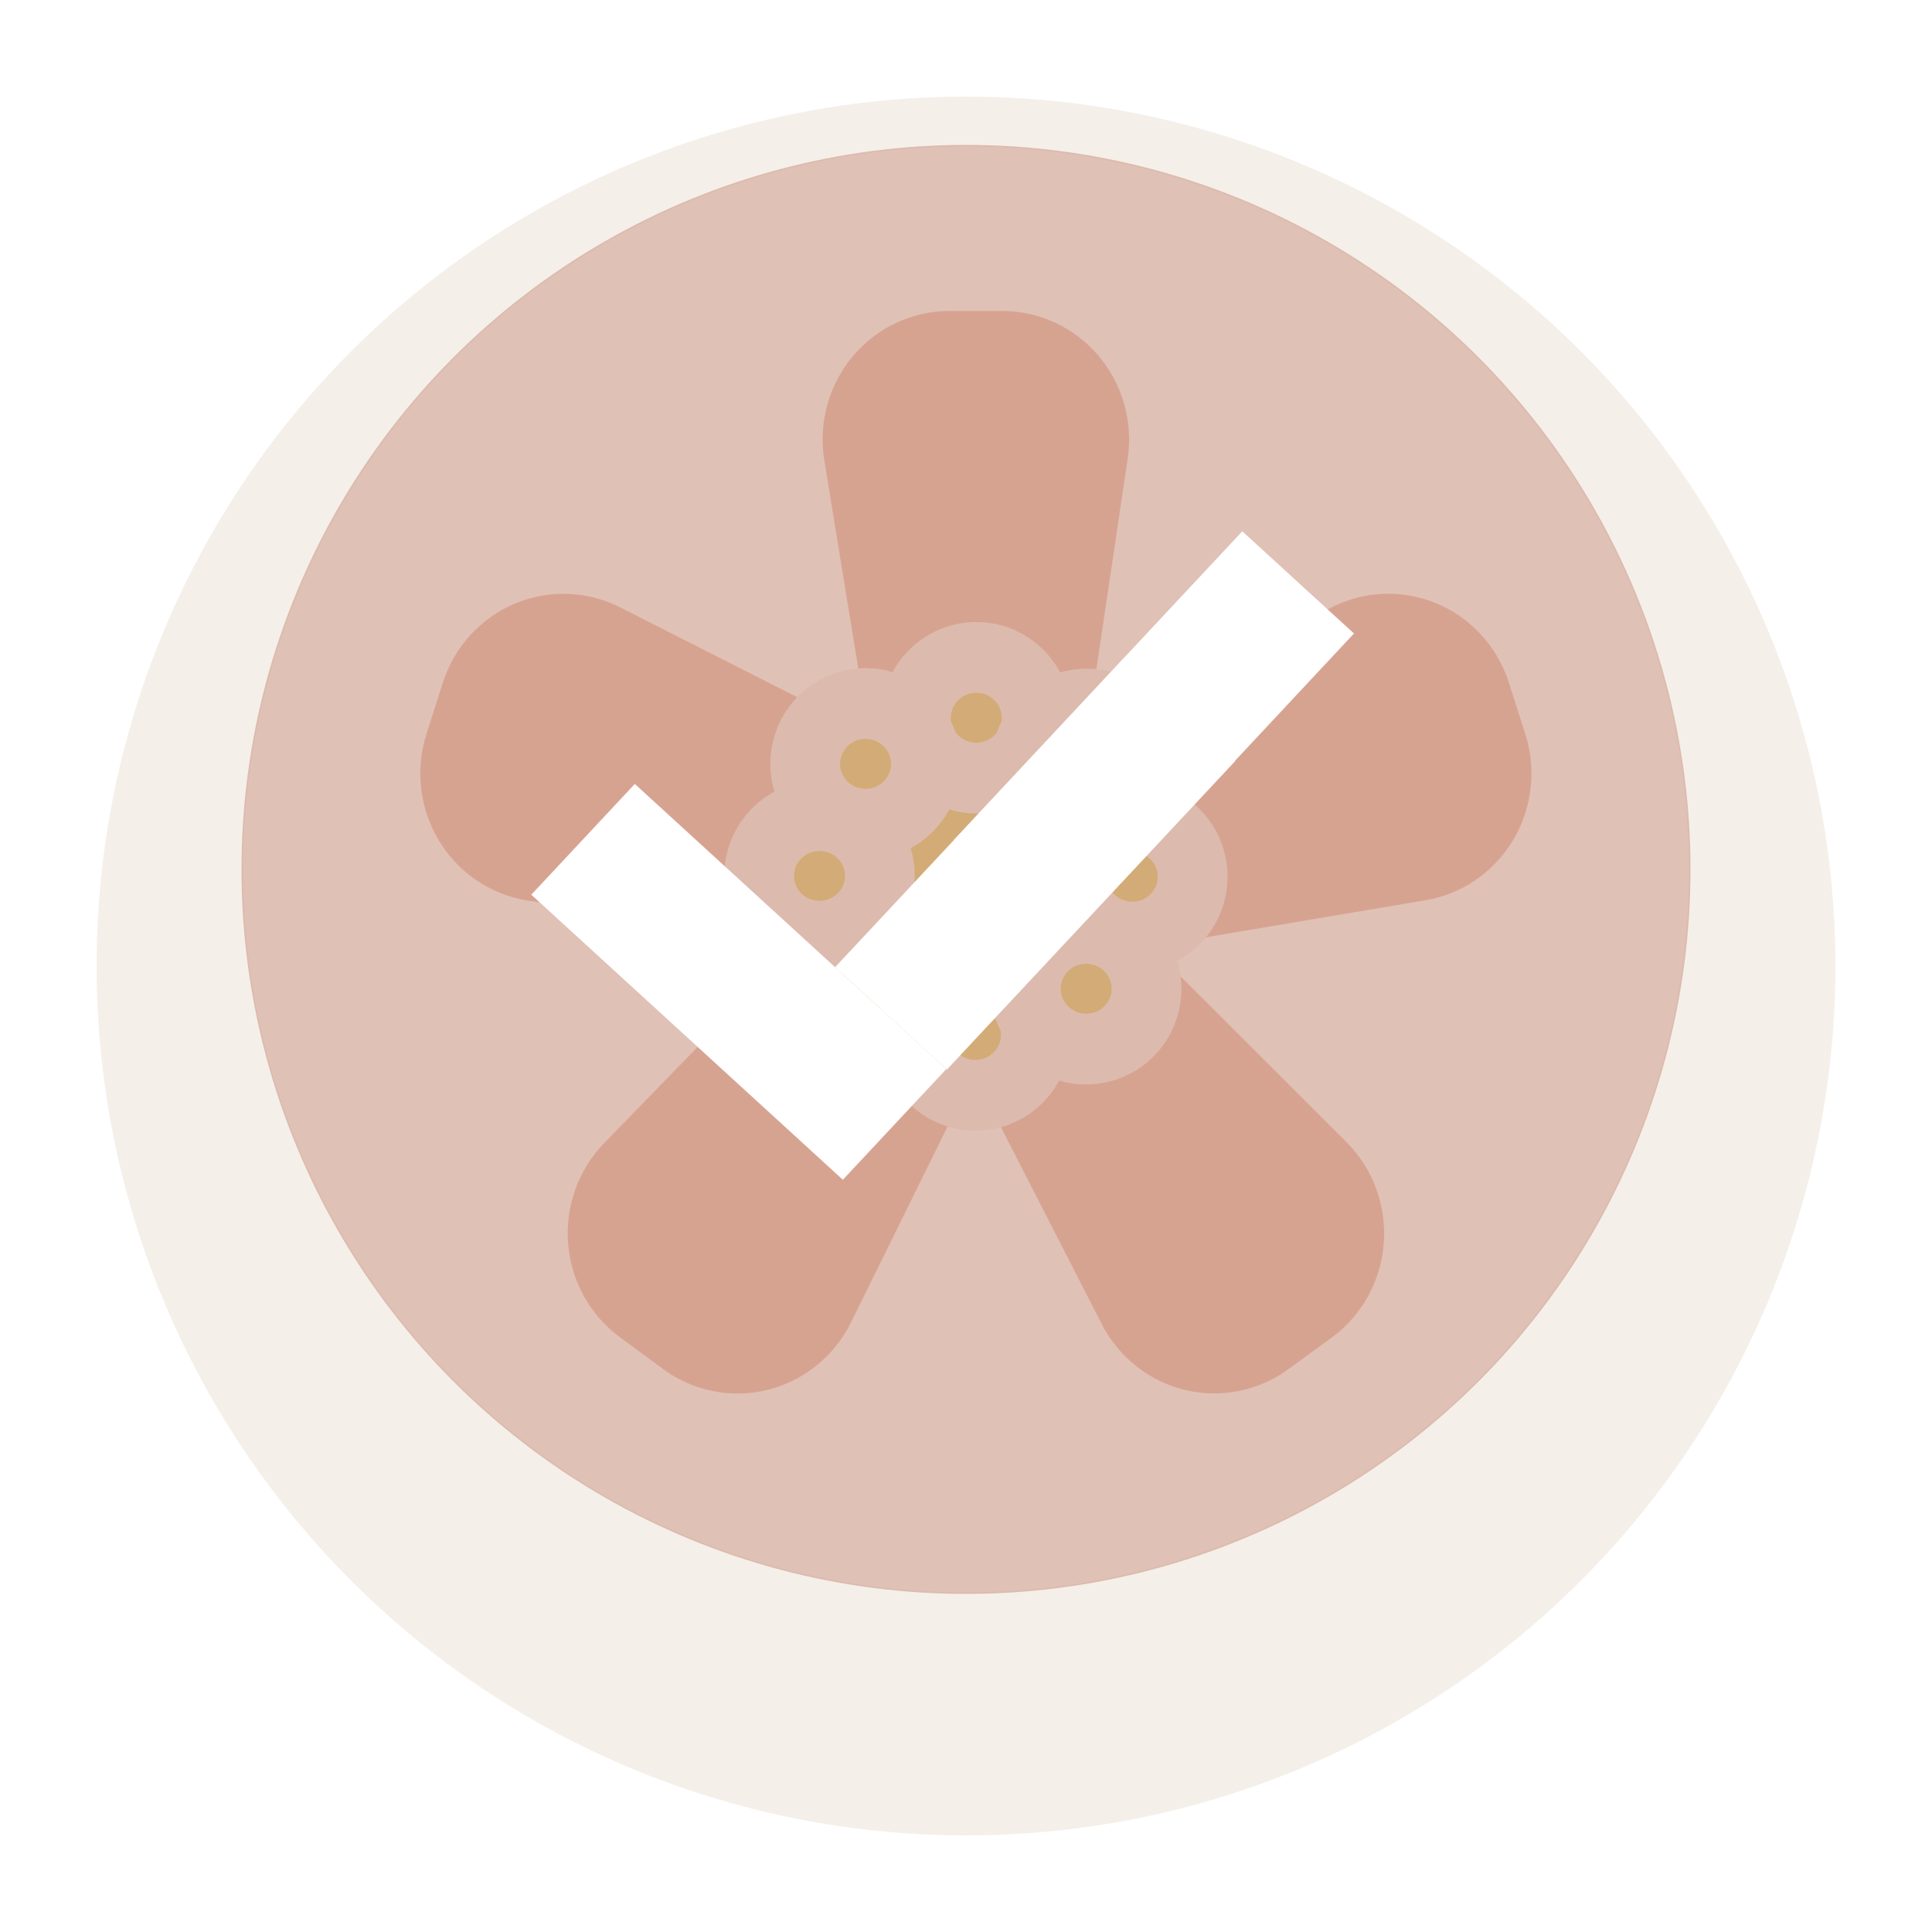 <svg width="80" height="80" viewBox="0 0 80 80" fill="none" xmlns="http://www.w3.org/2000/svg">
<g filter="url(#filter0_d_23_1702)">
<circle cx="40" cy="36" r="36" fill="#F5EFE9"/>
</g>
<circle cx="40" cy="36" r="29.937" fill="#FFFCF9"/>
<path d="M40.408 39.373C42.631 39.373 44.433 37.546 44.433 35.292C44.433 33.038 42.631 31.211 40.408 31.211C38.186 31.211 36.384 33.038 36.384 35.292C36.384 37.546 38.186 39.373 40.408 39.373Z" fill="#28292E"/>
<path d="M40.408 39.373C42.631 39.373 44.433 37.546 44.433 35.292C44.433 33.038 42.631 31.211 40.408 31.211C38.186 31.211 36.384 33.038 36.384 35.292C36.384 37.546 38.186 39.373 40.408 39.373Z" fill="#28292E"/>
<path d="M40.408 39.373C42.631 39.373 44.433 37.546 44.433 35.292C44.433 33.038 42.631 31.211 40.408 31.211C38.186 31.211 36.384 33.038 36.384 35.292C36.384 37.546 38.186 39.373 40.408 39.373Z" fill="#28292E"/>
<path d="M40.408 39.373C42.631 39.373 44.433 37.546 44.433 35.292C44.433 33.038 42.631 31.211 40.408 31.211C38.186 31.211 36.384 33.038 36.384 35.292C36.384 37.546 38.186 39.373 40.408 39.373Z" fill="#28292E"/>
<path d="M40.496 32.653C39.34 32.657 38.22 32.244 37.337 31.487C36.454 30.73 35.866 29.68 35.677 28.523L34.134 19.067C34.01 18.305 34.05 17.525 34.253 16.78C34.456 16.036 34.816 15.345 35.309 14.757C35.802 14.168 36.415 13.694 37.105 13.37C37.797 13.046 38.549 12.877 39.31 12.877H41.507C42.261 12.878 43.006 13.043 43.692 13.362C44.377 13.68 44.987 14.145 45.48 14.724C45.972 15.303 46.336 15.983 46.546 16.718C46.756 17.453 46.808 18.224 46.697 18.981L45.289 28.443C45.118 29.61 44.54 30.676 43.661 31.448C42.782 32.22 41.659 32.648 40.496 32.653Z" fill="#E8B2A3"/>
<path d="M36.573 35.352C36.22 36.466 35.488 37.417 34.508 38.034C33.528 38.652 32.363 38.895 31.222 38.722L21.878 37.294C21.123 37.18 20.402 36.9 19.765 36.474C19.128 36.049 18.591 35.487 18.189 34.83C17.788 34.172 17.533 33.433 17.442 32.665C17.351 31.897 17.426 31.118 17.662 30.383L18.34 28.263C18.574 27.535 18.959 26.867 19.471 26.304C19.983 25.741 20.608 25.296 21.305 25C22.001 24.705 22.752 24.565 23.507 24.591C24.261 24.617 25.001 24.808 25.677 25.15L34.126 29.434C35.162 29.963 35.978 30.85 36.427 31.935C36.876 33.02 36.927 34.232 36.573 35.352Z" fill="#E8B2A3"/>
<path d="M37.953 39.985C38.891 40.67 39.557 41.673 39.833 42.811C40.108 43.95 39.975 45.151 39.457 46.2L35.232 54.768C34.89 55.459 34.404 56.066 33.807 56.547C33.211 57.028 32.518 57.371 31.777 57.553C31.037 57.736 30.265 57.752 29.518 57.601C28.77 57.451 28.064 57.137 27.448 56.681L25.671 55.373C25.06 54.923 24.552 54.344 24.182 53.677C23.811 53.009 23.588 52.269 23.526 51.505C23.463 50.742 23.565 49.974 23.822 49.254C24.08 48.534 24.488 47.879 25.018 47.333L31.639 40.524C32.455 39.686 33.539 39.17 34.697 39.071C35.855 38.972 37.01 39.296 37.953 39.985Z" fill="#E8B2A3"/>
<path d="M42.724 40.09C43.656 39.397 44.801 39.064 45.954 39.15C47.107 39.236 48.192 39.735 49.015 40.559L55.749 47.288C56.292 47.83 56.712 48.485 56.979 49.208C57.247 49.932 57.356 50.705 57.299 51.476C57.242 52.246 57.02 52.995 56.649 53.669C56.277 54.344 55.766 54.928 55.149 55.382L53.366 56.681C52.755 57.132 52.056 57.443 51.316 57.594C50.575 57.745 49.812 57.733 49.077 57.557C48.342 57.381 47.653 57.047 47.057 56.576C46.461 56.106 45.972 55.51 45.624 54.831L41.279 46.345C40.743 45.3 40.594 44.094 40.859 42.947C41.124 41.799 41.786 40.786 42.724 40.09Z" fill="#E8B2A3"/>
<path d="M44.298 35.518C43.937 34.404 43.979 33.196 44.416 32.111C44.853 31.026 45.657 30.133 46.683 29.594L55.073 25.184C55.749 24.829 56.493 24.626 57.254 24.592C58.014 24.557 58.774 24.691 59.478 24.984C60.183 25.277 60.816 25.722 61.334 26.288C61.852 26.855 62.242 27.529 62.477 28.263L63.156 30.383C63.389 31.111 63.465 31.882 63.378 32.642C63.291 33.403 63.043 34.136 62.651 34.79C62.259 35.445 61.732 36.006 61.106 36.435C60.481 36.864 59.772 37.151 59.027 37.277L49.733 38.845C48.584 39.042 47.404 38.815 46.407 38.204C45.409 37.594 44.661 36.64 44.298 35.518Z" fill="#E8B2A3"/>
<path d="M40.408 39.373C42.631 39.373 44.433 37.546 44.433 35.292C44.433 33.038 42.631 31.211 40.408 31.211C38.186 31.211 36.384 33.038 36.384 35.292C36.384 37.546 38.186 39.373 40.408 39.373Z" fill="#28292E"/>
<path d="M40.408 42.812C43.962 42.812 46.844 39.89 46.844 36.286C46.844 32.682 43.962 29.76 40.408 29.76C36.854 29.76 33.973 32.682 33.973 36.286C33.973 39.89 36.854 42.812 40.408 42.812Z" fill="#DEC763"/>
<path d="M40.425 31.185C41.223 31.185 41.87 30.529 41.87 29.72C41.87 28.911 41.223 28.255 40.425 28.255C39.627 28.255 38.981 28.911 38.981 29.72C38.981 30.529 39.627 31.185 40.425 31.185Z" fill="#DEC763" stroke="#F5EFE9" stroke-width="5" stroke-miterlimit="10"/>
<path d="M40.392 44.32C41.19 44.32 41.836 43.664 41.836 42.855C41.836 42.046 41.19 41.39 40.392 41.39C39.594 41.39 38.947 42.046 38.947 42.855C38.947 43.664 39.594 44.32 40.392 44.32Z" fill="#DEC763" stroke="#F5EFE9" stroke-width="5" stroke-miterlimit="10"/>
<path d="M35.84 33.096C36.638 33.096 37.285 32.44 37.285 31.631C37.285 30.821 36.638 30.165 35.84 30.165C35.043 30.165 34.396 30.821 34.396 31.631C34.396 32.44 35.043 33.096 35.84 33.096Z" fill="#DEC763" stroke="#F5EFE9" stroke-width="5" stroke-miterlimit="10"/>
<path d="M44.977 42.407C45.774 42.407 46.421 41.751 46.421 40.941C46.421 40.132 45.774 39.476 44.977 39.476C44.179 39.476 43.532 40.132 43.532 40.941C43.532 41.751 44.179 42.407 44.977 42.407Z" fill="#DEC763" stroke="#F5EFE9" stroke-width="5" stroke-miterlimit="10"/>
<path d="M33.934 37.734C34.732 37.734 35.379 37.078 35.379 36.269C35.379 35.46 34.732 34.804 33.934 34.804C33.136 34.804 32.489 35.46 32.489 36.269C32.489 37.078 33.136 37.734 33.934 37.734Z" fill="#DEC763" stroke="#F5EFE9" stroke-width="5" stroke-miterlimit="10"/>
<path d="M46.886 37.768C47.684 37.768 48.331 37.112 48.331 36.303C48.331 35.494 47.684 34.838 46.886 34.838C46.088 34.838 45.441 35.494 45.441 36.303C45.441 37.112 46.088 37.768 46.886 37.768Z" fill="#DEC763" stroke="#F5EFE9" stroke-width="5" stroke-miterlimit="10"/>
<path d="M35.818 42.384C36.616 42.384 37.263 41.728 37.263 40.919C37.263 40.109 36.616 39.453 35.818 39.453C35.02 39.453 34.373 40.109 34.373 40.919C34.373 41.728 35.02 42.384 35.818 42.384Z" fill="#DEC763" stroke="#F5EFE9" stroke-width="5" stroke-miterlimit="10"/>
<path d="M44.999 33.119C45.797 33.119 46.444 32.463 46.444 31.653C46.444 30.844 45.797 30.188 44.999 30.188C44.201 30.188 43.554 30.844 43.554 31.653C43.554 32.463 44.201 33.119 44.999 33.119Z" fill="#DEC763" stroke="#F5EFE9" stroke-width="5" stroke-miterlimit="10"/>
<circle cx="40" cy="36" r="30" fill="#CB9986" fill-opacity="0.59"/>
<path d="M26.286 32.462L22 37.048L34.901 48.851L39.187 44.265L26.286 32.462Z" fill="white"/>
<path d="M51.149 31.511L46.517 27.274L34.579 40.05L39.21 44.287L51.149 31.511Z" fill="white"/>
<path d="M56.065 26.231L51.44 22L39.502 34.776L44.127 39.007L56.065 26.231Z" fill="white"/>
<defs>
<filter id="filter0_d_23_1702" x="0" y="0" width="80" height="80" filterUnits="userSpaceOnUse" color-interpolation-filters="sRGB">
<feFlood flood-opacity="0" result="BackgroundImageFix"/>
<feColorMatrix in="SourceAlpha" type="matrix" values="0 0 0 0 0 0 0 0 0 0 0 0 0 0 0 0 0 0 127 0" result="hardAlpha"/>
<feOffset dy="4"/>
<feGaussianBlur stdDeviation="2"/>
<feColorMatrix type="matrix" values="0 0 0 0 0 0 0 0 0 0 0 0 0 0 0 0 0 0 0.25 0"/>
<feBlend mode="normal" in2="BackgroundImageFix" result="effect1_dropShadow_23_1702"/>
<feBlend mode="normal" in="SourceGraphic" in2="effect1_dropShadow_23_1702" result="shape"/>
</filter>
</defs>
</svg>
